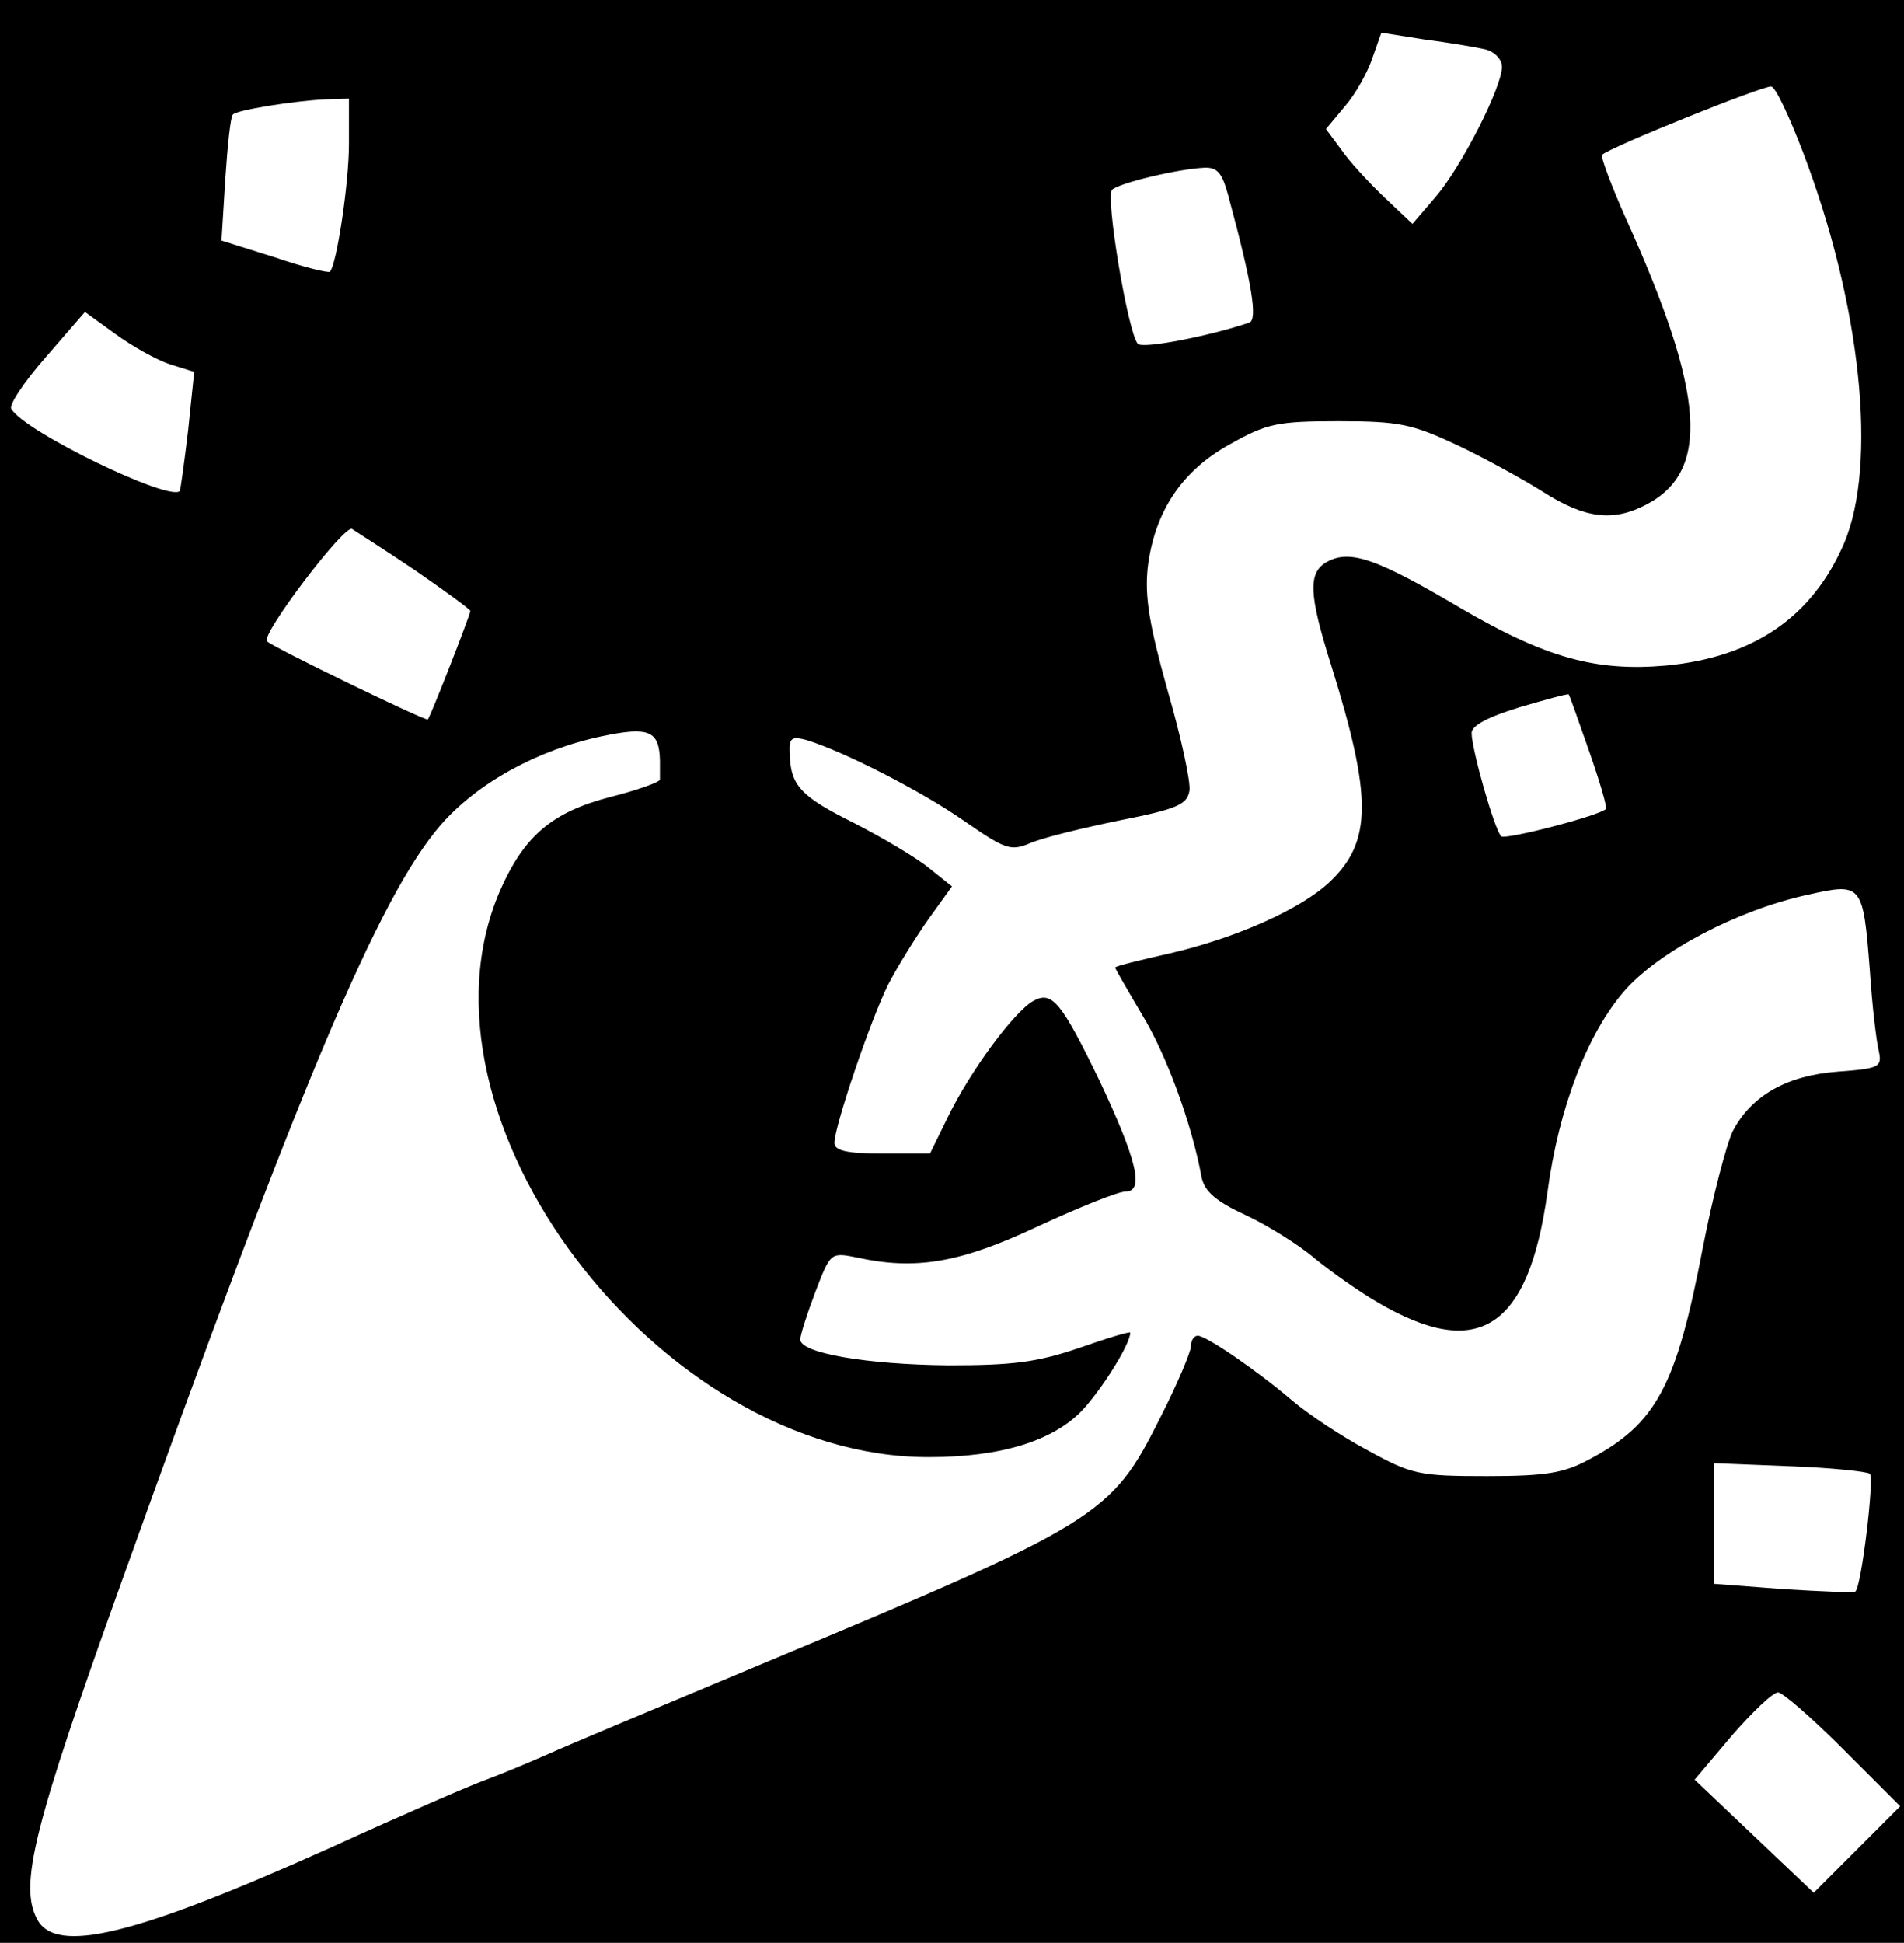 <?xml version="1.0" standalone="no"?>
<!DOCTYPE svg PUBLIC "-//W3C//DTD SVG 20010904//EN"
 "http://www.w3.org/TR/2001/REC-SVG-20010904/DTD/svg10.dtd">
<svg version="1.0" xmlns="http://www.w3.org/2000/svg"
 width="251pt" height="256pt" viewBox="0 0 251 256"
 preserveAspectRatio="xMidYMid meet">

<g transform="translate(0,256) scale(0.1,-0.1)"
fill="#000000" stroke="none">
<path d="M0 1280 l0 -1280 1255 0 1255 0 0 1280 0 1280 -1255 0 -1255 0 0
-1280z m1958 1215 c12 -3 22 -13 22 -23 0 -27 -54 -133 -88 -172 l-30 -35 -37
35 c-20 19 -46 47 -57 63 l-20 27 25 30 c14 16 30 45 36 63 l12 34 57 -9 c31
-4 67 -10 80 -13z m419 -136 c77 -202 98 -411 54 -515 -42 -97 -119 -150 -235
-161 -92 -8 -158 10 -271 76 -110 65 -145 77 -175 61 -26 -14 -25 -42 5 -137
54 -173 54 -232 -2 -285 -38 -36 -124 -74 -210 -94 -40 -9 -73 -17 -73 -19 0
-1 16 -29 35 -61 32 -52 66 -144 79 -215 4 -19 19 -32 58 -50 28 -13 70 -39
91 -57 22 -18 59 -44 83 -58 133 -78 199 -35 224 145 15 112 53 210 102 266
46 52 149 106 241 126 72 16 73 15 82 -100 3 -47 9 -96 12 -107 4 -20 0 -22
-54 -26 -67 -5 -114 -31 -139 -79 -8 -17 -26 -85 -39 -152 -35 -183 -61 -233
-150 -280 -33 -18 -57 -22 -135 -22 -89 0 -99 2 -157 34 -34 18 -79 48 -100
66 -47 40 -113 85 -124 85 -5 0 -9 -6 -9 -14 0 -7 -18 -50 -41 -95 -64 -128
-80 -138 -521 -322 -134 -56 -263 -110 -287 -121 -25 -11 -61 -26 -80 -33 -20
-7 -112 -47 -204 -89 -258 -116 -363 -142 -388 -95 -24 45 -5 121 111 444 234
653 339 903 421 998 48 55 127 99 213 117 62 13 75 7 76 -32 0 -10 0 -21 0
-25 1 -3 -29 -14 -65 -23 -77 -20 -114 -51 -146 -124 -129 -299 209 -746 565
-746 95 0 164 21 203 62 26 28 63 87 63 102 0 2 -30 -7 -67 -20 -56 -19 -87
-23 -173 -23 -107 1 -195 16 -195 34 0 6 9 34 20 63 20 52 20 52 55 45 77 -17
136 -7 238 41 54 25 106 46 116 46 25 0 14 43 -34 145 -51 105 -63 120 -88
106 -25 -14 -83 -92 -113 -154 l-23 -47 -63 0 c-47 0 -63 4 -63 14 0 22 48
163 71 209 12 23 36 62 53 86 l31 43 -30 24 c-17 14 -61 40 -100 60 -70 35
-83 49 -84 92 -1 20 3 22 22 17 49 -15 151 -67 207 -106 55 -38 62 -41 88 -30
16 7 69 20 118 30 76 15 89 21 92 39 2 11 -11 71 -29 133 -24 86 -30 123 -26
161 9 74 45 128 109 163 48 27 62 30 143 30 80 0 97 -4 155 -31 36 -17 87 -45
114 -62 55 -35 92 -40 136 -17 85 44 78 146 -27 378 -19 43 -33 80 -31 83 10
10 214 92 223 90 6 -1 24 -40 42 -87z m-1917 11 c0 -51 -16 -158 -25 -168 -2
-2 -35 6 -73 19 l-70 22 5 81 c3 45 7 83 10 85 5 6 80 18 121 20 l32 1 0 -60z
m1159 -67 c32 -118 39 -164 28 -168 -53 -18 -141 -35 -147 -28 -13 14 -43 194
-34 203 10 9 85 27 121 29 18 1 24 -7 32 -36z m-1395 -223 l32 -10 -8 -77 c-5
-42 -10 -78 -11 -80 -14 -14 -204 78 -222 108 -4 5 17 36 45 68 l52 60 40 -29
c22 -16 54 -34 72 -40z m324 -272 c39 -27 72 -51 72 -53 0 -5 -52 -138 -56
-143 -2 -3 -204 95 -212 103 -9 8 102 154 112 148 6 -4 44 -28 84 -55z m1547
-238 c14 -40 24 -74 22 -76 -9 -9 -133 -41 -138 -36 -9 9 -39 115 -39 136 0
10 21 21 63 34 34 10 63 18 65 17 1 -1 13 -35 27 -75z m370 -952 c6 -6 -11
-148 -19 -155 -1 -2 -44 0 -94 3 l-92 7 0 80 0 79 100 -4 c54 -2 102 -7 105
-10z m-35 -363 l75 -75 -57 -57 -57 -57 -79 75 -78 74 49 58 c27 31 54 57 61
57 6 0 45 -34 86 -75z"/>
</g>
</svg>
